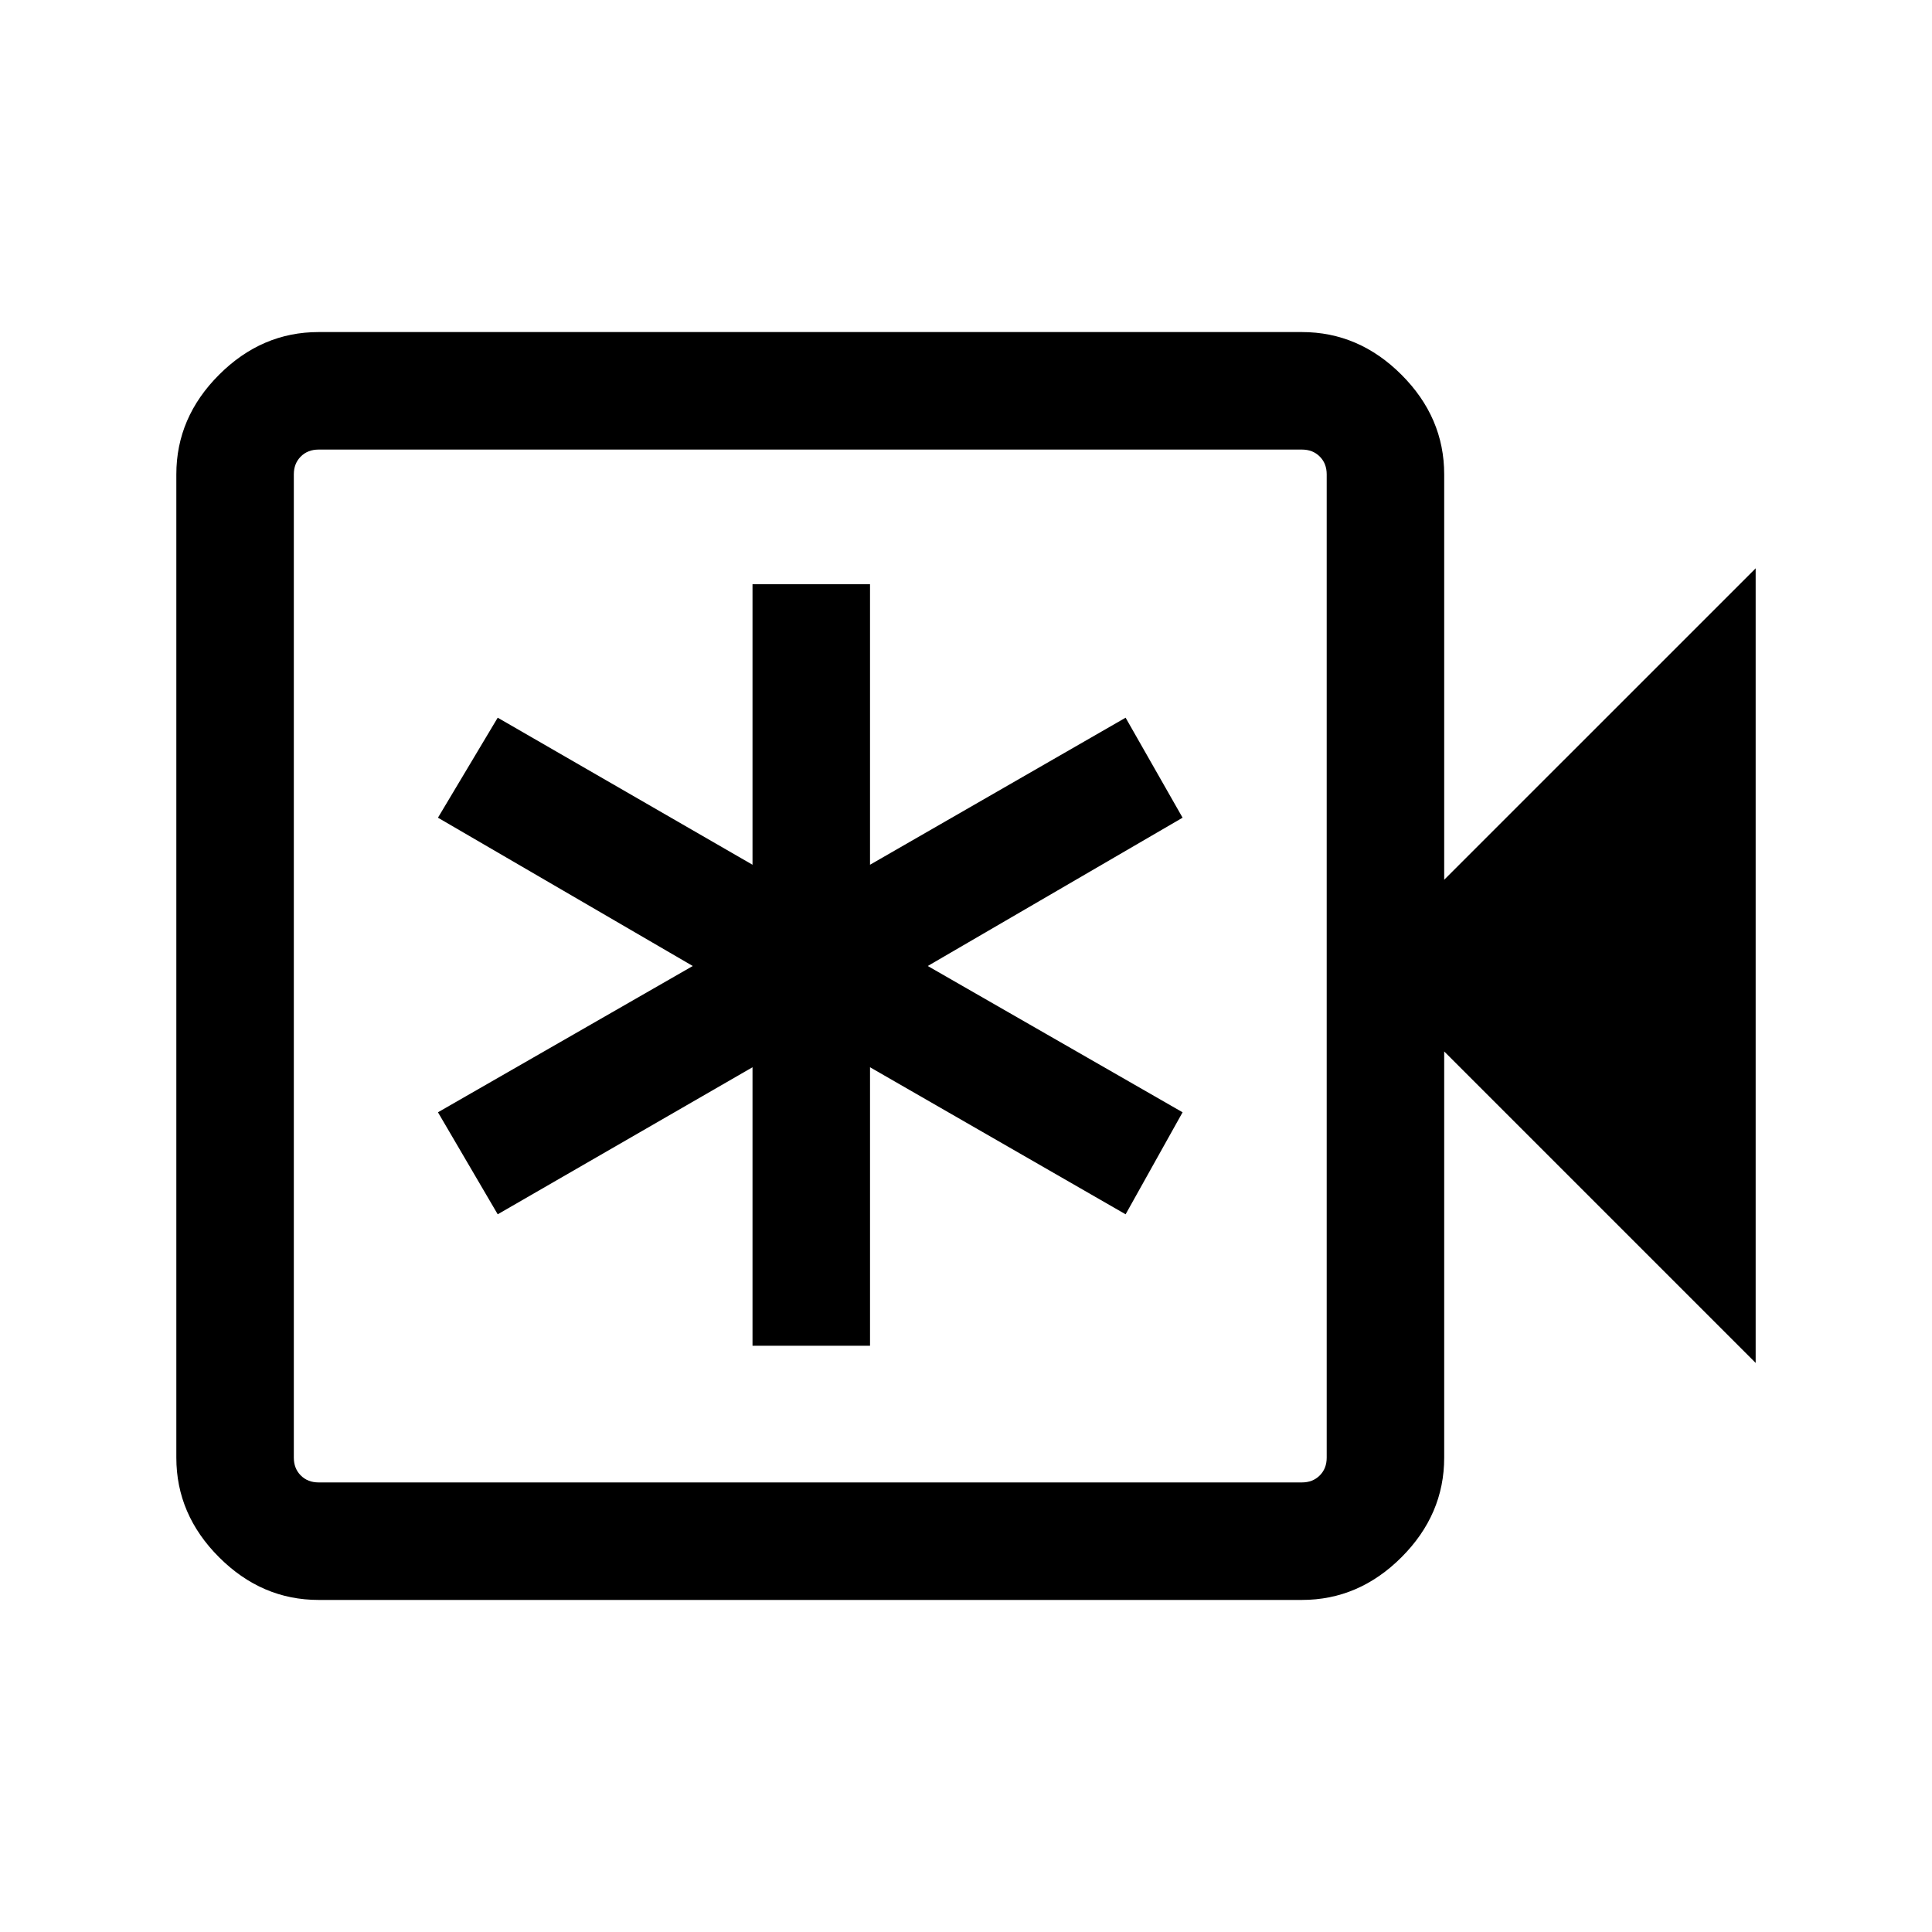 <svg xmlns="http://www.w3.org/2000/svg" height="48" viewBox="0 -960 960 960" width="48"><path d="M373.92-291.31h58.39v-138.38l127 73.07 28.31-50.69L461-480l126.62-73.69-28.31-49.69-127 73.07v-139.38h-58.39v139.38l-126.61-73.07-29.69 49.69L344.23-480l-126.61 72.69 29.69 50.69 126.61-73.07v138.38ZM158.31-165q-28.25 0-49.47-21.22t-21.22-49.47v-488.62q0-28.25 21.22-49.47T158.31-795h488.61q28.26 0 49.48 21.22 21.21 21.22 21.21 49.47v201.46l154.77-154.76v394.84L717.61-437.54v201.85q0 28.25-21.21 49.47Q675.18-165 646.92-165H158.31Zm0-58.39h488.61q5.39 0 8.85-3.46t3.46-8.84v-488.62q0-5.38-3.46-8.84t-8.85-3.46H158.31q-5.39 0-8.85 3.46t-3.46 8.84v488.62q0 5.38 3.46 8.84t8.85 3.46Zm-12.31 0v-513.22 513.22Z"/></svg>